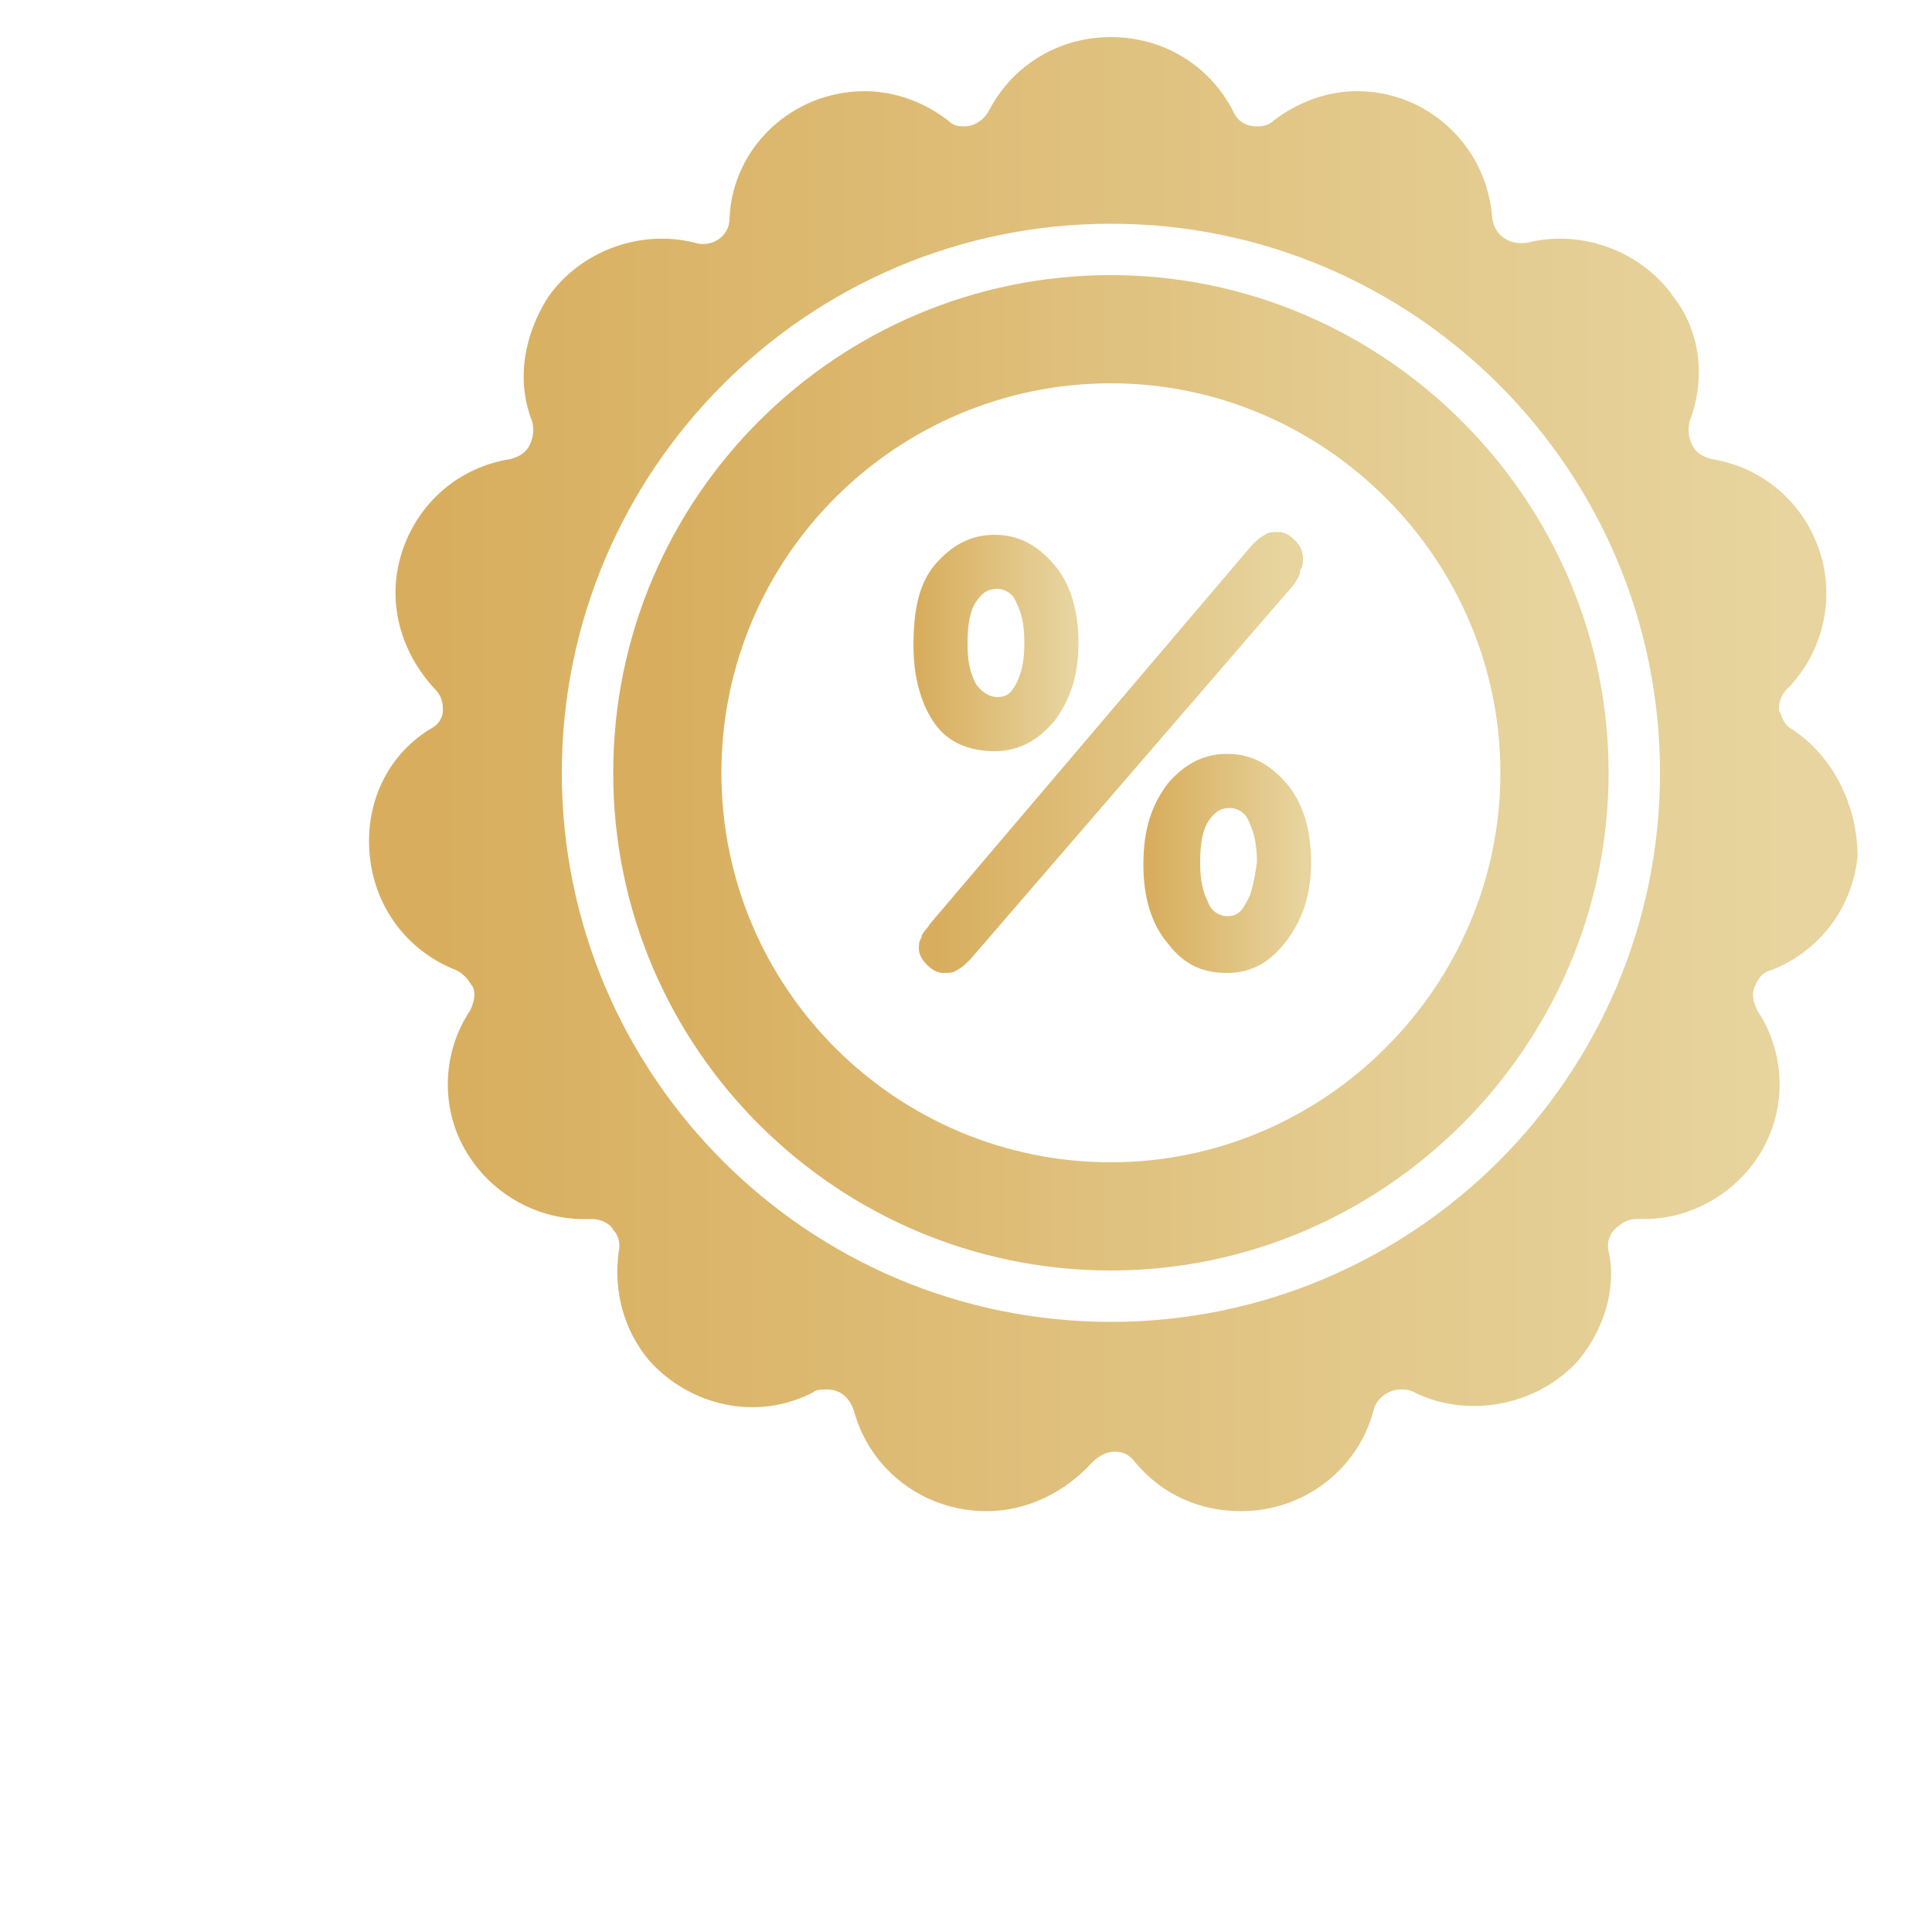 <?xml version="1.0" encoding="UTF-8"?>
<svg width="700pt" height="700pt" version="1.1" viewBox="120 120 400 400" xmlns="http://www.w3.org/2000/svg" xmlns:xlink="http://www.w3.org/1999/xlink">
 <defs>
  <linearGradient id="gradient">
      <stop offset="5%" stop-color="#D8AE5E" />
      <stop offset="95%" stop-color="#E7D49E" />
   </linearGradient>
 </defs>
 <g>
  <path fill="url(#gradient)" d="m350 176.96c-56.559 0-103.04 45.922-103.04 103.04 0 57.121 46.48 103.04 103.04 103.04s103.04-46.48 103.04-103.04-46.48-103.04-103.04-103.04zm0 183.68c-44.238 0-80.641-35.84-80.641-80.641s36.402-80.641 80.641-80.641 80.641 36.402 80.641 80.641-36.402 80.641-80.641 80.641z"/>
  <path fill="url(#gradient)" d="m491.12 271.04c-2.238-1.121-2.238-3.359-2.801-3.922 0-1.121 0-2.801 1.68-4.481 7.281-7.281 10.078-18.48 6.719-28.559s-11.762-17.359-22.398-19.039c-2.238-0.559-3.359-1.68-3.922-2.801-0.559-1.121-1.121-2.801-0.559-5.039 3.359-8.961 2.238-18.48-3.359-25.762-6.719-9.52-19.039-14-30.238-11.199-3.359 0.559-6.719-1.121-7.281-5.039-1.121-15.121-13.441-26.32-28-26.32-6.16 0-12.32 2.238-17.359 6.16-1.121 1.121-2.801 1.121-3.359 1.121-1.68 0-3.922-0.559-5.039-3.359-5.039-9.52-14.559-15.121-25.199-15.121s-20.16 5.602-25.199 15.121c-1.121 2.238-3.359 3.359-5.039 3.359-1.121 0-2.238 0-3.359-1.121-5.039-3.922-11.199-6.16-17.359-6.16-15.121 0-27.441 11.762-28 26.32 0 3.922-3.922 6.16-7.281 5.039-11.199-2.801-23.52 1.68-30.238 11.199-5.039 7.84-6.719 17.359-3.359 25.762 0.559 2.238 0 3.922-0.559 5.039-0.559 1.121-1.68 2.238-3.922 2.801-10.641 1.68-19.039 8.961-22.398 19.039-3.359 10.078-0.559 20.719 6.719 28.559 1.68 1.68 1.68 3.359 1.68 4.481 0 1.121-0.559 2.801-2.801 3.922-8.961 5.602-13.441 15.68-12.32 26.32s7.84 19.602 17.922 23.52c2.238 1.121 2.801 2.801 3.359 3.359 0.559 1.121 0.559 2.801-0.559 5.039-5.602 8.398-6.16 19.602-1.121 28.559 5.039 8.961 14.559 14.559 24.641 14.559h1.68c2.238 0 3.922 1.121 4.481 2.238 0.559 0.559 1.68 2.238 1.121 4.481-1.121 8.398 1.121 16.238 6.16 22.398 8.398 9.52 22.398 12.879 34.16 6.719 0.559-0.559 1.68-0.559 2.801-0.559 2.238 0 4.481 1.121 5.602 4.481 3.359 12.32 14.559 20.719 27.441 20.719 8.398 0 16.238-3.922 21.84-10.078 1.68-1.68 3.359-2.238 4.481-2.238 1.121 0 2.801 0 4.481 2.238 5.602 6.719 13.441 10.078 21.84 10.078 12.879 0 24.078-8.398 27.441-20.719 0.559-2.801 3.359-4.481 5.602-4.481 1.121 0 1.68 0 2.801 0.559 11.199 5.602 25.762 2.801 34.16-6.719 5.039-6.16 7.84-14.559 6.16-22.398-0.559-2.238 0.559-3.922 1.121-4.481 0.559-0.559 2.238-2.238 4.481-2.238h1.68c10.078 0 19.602-5.602 24.641-14.559 5.039-8.961 4.481-20.16-1.121-28.559-1.121-2.238-1.121-3.922-0.559-5.039 0.559-1.121 1.121-2.801 3.359-3.359 10.078-3.922 16.801-12.879 17.922-23.52-0.023-10.641-5.062-20.719-13.461-26.32zm-141.12 122.64c-62.719 0-113.68-50.961-113.68-113.68s50.961-113.68 113.68-113.68 113.68 50.961 113.68 113.68-50.961 113.68-113.68 113.68z"/>
  <path fill="url(#gradient)" d="m325.92 275.52c5.039 0 8.961-2.238 12.32-6.16 3.359-4.481 5.039-9.52 5.039-16.238s-1.68-12.32-5.039-16.238c-3.359-3.922-7.281-6.16-12.32-6.16s-8.961 2.238-12.32 6.16c-3.359 3.922-4.481 9.52-4.481 16.801 0 6.719 1.68 12.32 4.481 16.238 2.797 3.918 7.277 5.598 12.32 5.598zm-3.922-30.801c1.121-1.68 2.238-2.801 4.481-2.801 1.68 0 3.359 1.121 3.922 2.801 1.121 2.238 1.68 4.481 1.68 8.398 0 3.922-0.559 6.16-1.68 8.398s-2.238 2.801-3.922 2.801c-1.68 0.004-3.359-1.117-4.481-2.797-1.121-2.238-1.68-4.481-1.68-8.398 0-3.922 0.559-6.723 1.68-8.402z"/>
  <path fill="url(#gradient)" d="m374.08 276.08c-5.039 0-8.961 2.238-12.32 6.16-3.359 4.481-5.039 9.52-5.039 16.801 0 6.719 1.68 12.32 5.039 16.238 3.359 4.481 7.281 6.16 12.32 6.16s8.961-2.238 12.32-6.719c3.359-4.481 5.039-9.52 5.039-16.238s-1.68-12.32-5.039-16.238c-3.359-3.922-7.277-6.164-12.32-6.164zm3.922 30.801c-1.121 2.238-2.238 2.801-3.922 2.801-1.68 0-3.359-1.121-3.922-2.801-1.121-2.238-1.68-4.481-1.68-8.398 0-3.922 0.559-6.719 1.68-8.398 1.121-1.68 2.238-2.801 4.481-2.801 1.68 0 3.359 1.121 3.922 2.801 1.121 2.238 1.68 5.039 1.68 8.398-0.559 3.918-1.117 6.719-2.238 8.398z"/>
  <path fill="url(#gradient)" d="m389.2 238c0.559-0.559 0.559-1.68 0.559-2.238 0-1.68-0.559-2.801-1.68-3.922s-2.238-1.68-3.359-1.68-2.238 0-2.801 0.559c-1.121 0.559-1.68 1.121-2.801 2.238l-66.641 78.398c-0.559 1.121-1.68 1.68-1.68 2.801-0.559 0.559-0.559 1.68-0.559 2.238 0 1.121 0.559 2.238 1.68 3.359 1.121 1.121 2.238 1.68 3.359 1.68s2.238 0 2.801-0.559c1.121-0.559 1.68-1.121 2.801-2.238l67.199-77.84c0.562-1.117 1.121-1.676 1.121-2.797z"/>
 </g>
</svg>
